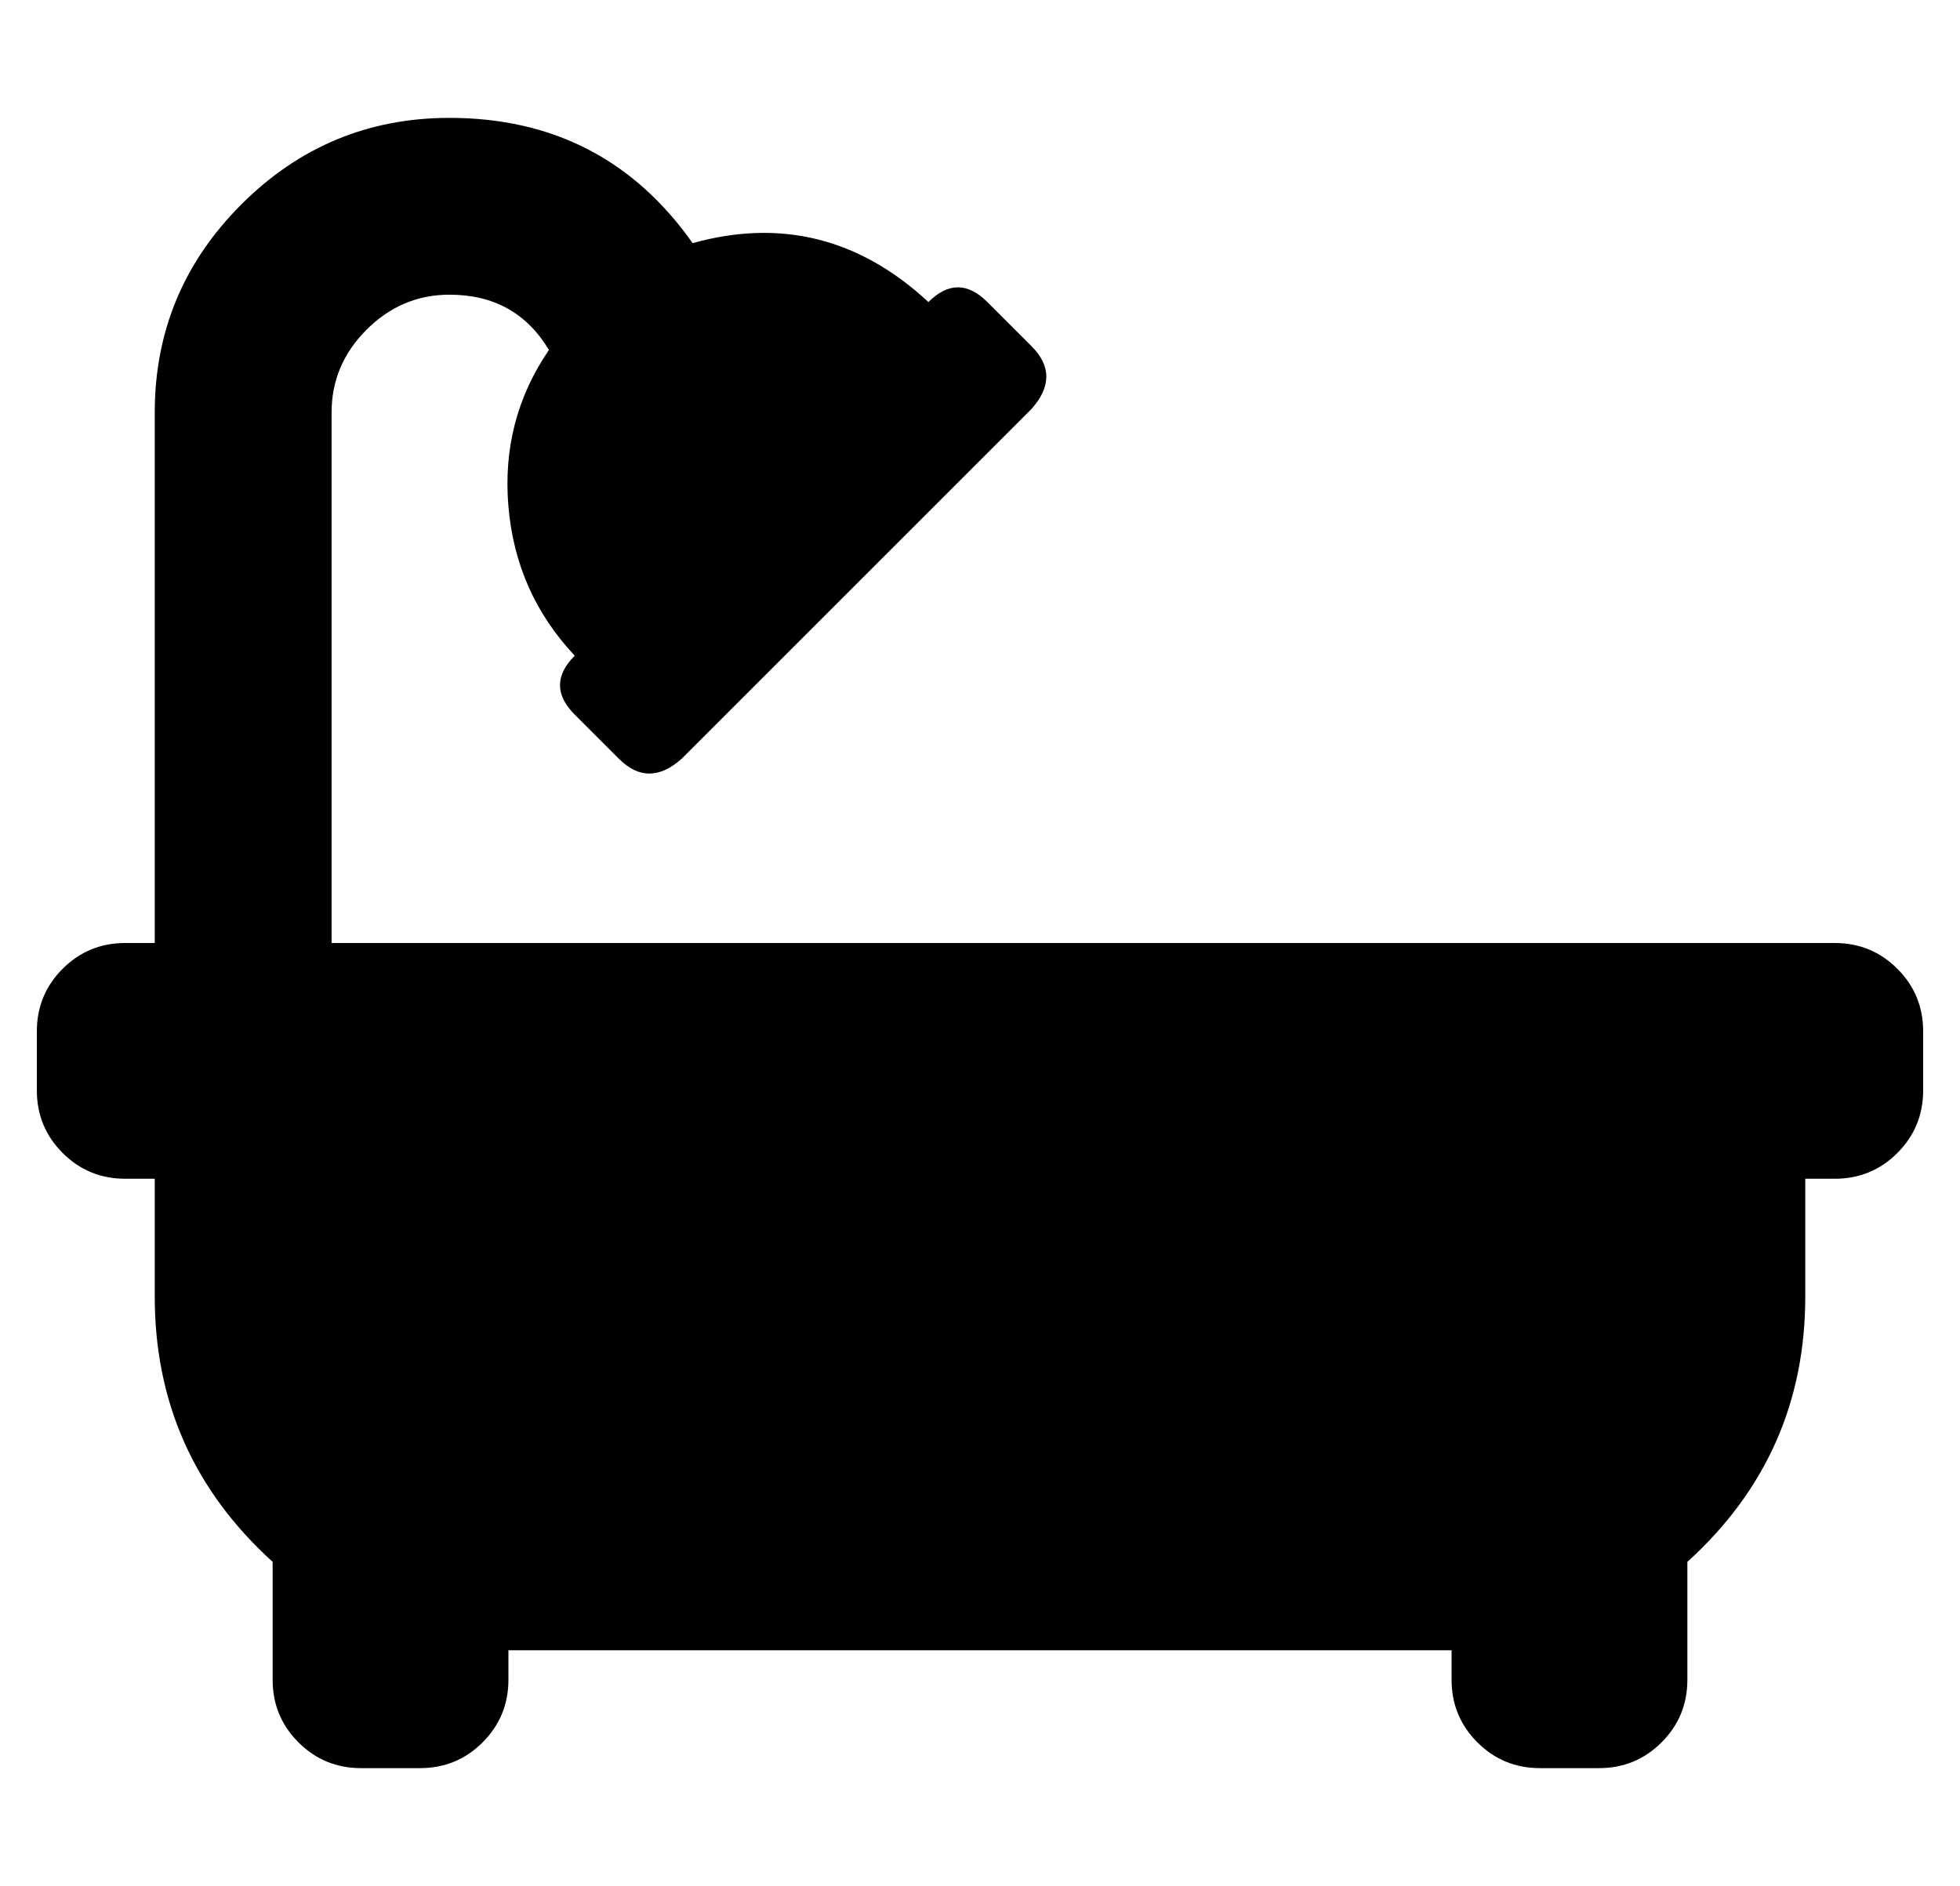 <?xml version="1.0" standalone="no"?>
<!DOCTYPE svg PUBLIC "-//W3C//DTD SVG 1.1//EN" "http://www.w3.org/Graphics/SVG/1.1/DTD/svg11.dtd" >
<svg xmlns="http://www.w3.org/2000/svg" xmlns:xlink="http://www.w3.org/1999/xlink" version="1.1" viewBox="-10 0 532 512">
   <path fill="currentColor"
d="M488 256q10 0 17 7t7 17v16q0 10 -7 17t-17 7h-8v32q0 43 -32 72v32q0 10 -7 17t-17 7h-16q-10 0 -17 -7t-7 -17v-8h-256v8q0 10 -7 17t-17 7h-16q-10 0 -17 -7t-7 -17v-32q-32 -29 -32 -72v-32h-8q-10 0 -17 -7t-7 -17v-16q0 -10 7 -17t17 -7h8v-144q0 -33 23.5 -56.5
t56.5 -23.5q42 0 66 34q36 -10 64 16q8 -8 16 0l12 12q8 8 0 17l-95 95q-9 8 -17 0l-12 -12q-8 -8 0 -16q-16 -17 -18 -40.5t11 -42.5q-9 -15 -27 -15q-13 0 -22.5 9.5t-9.5 22.5v144h408z" />
</svg>
